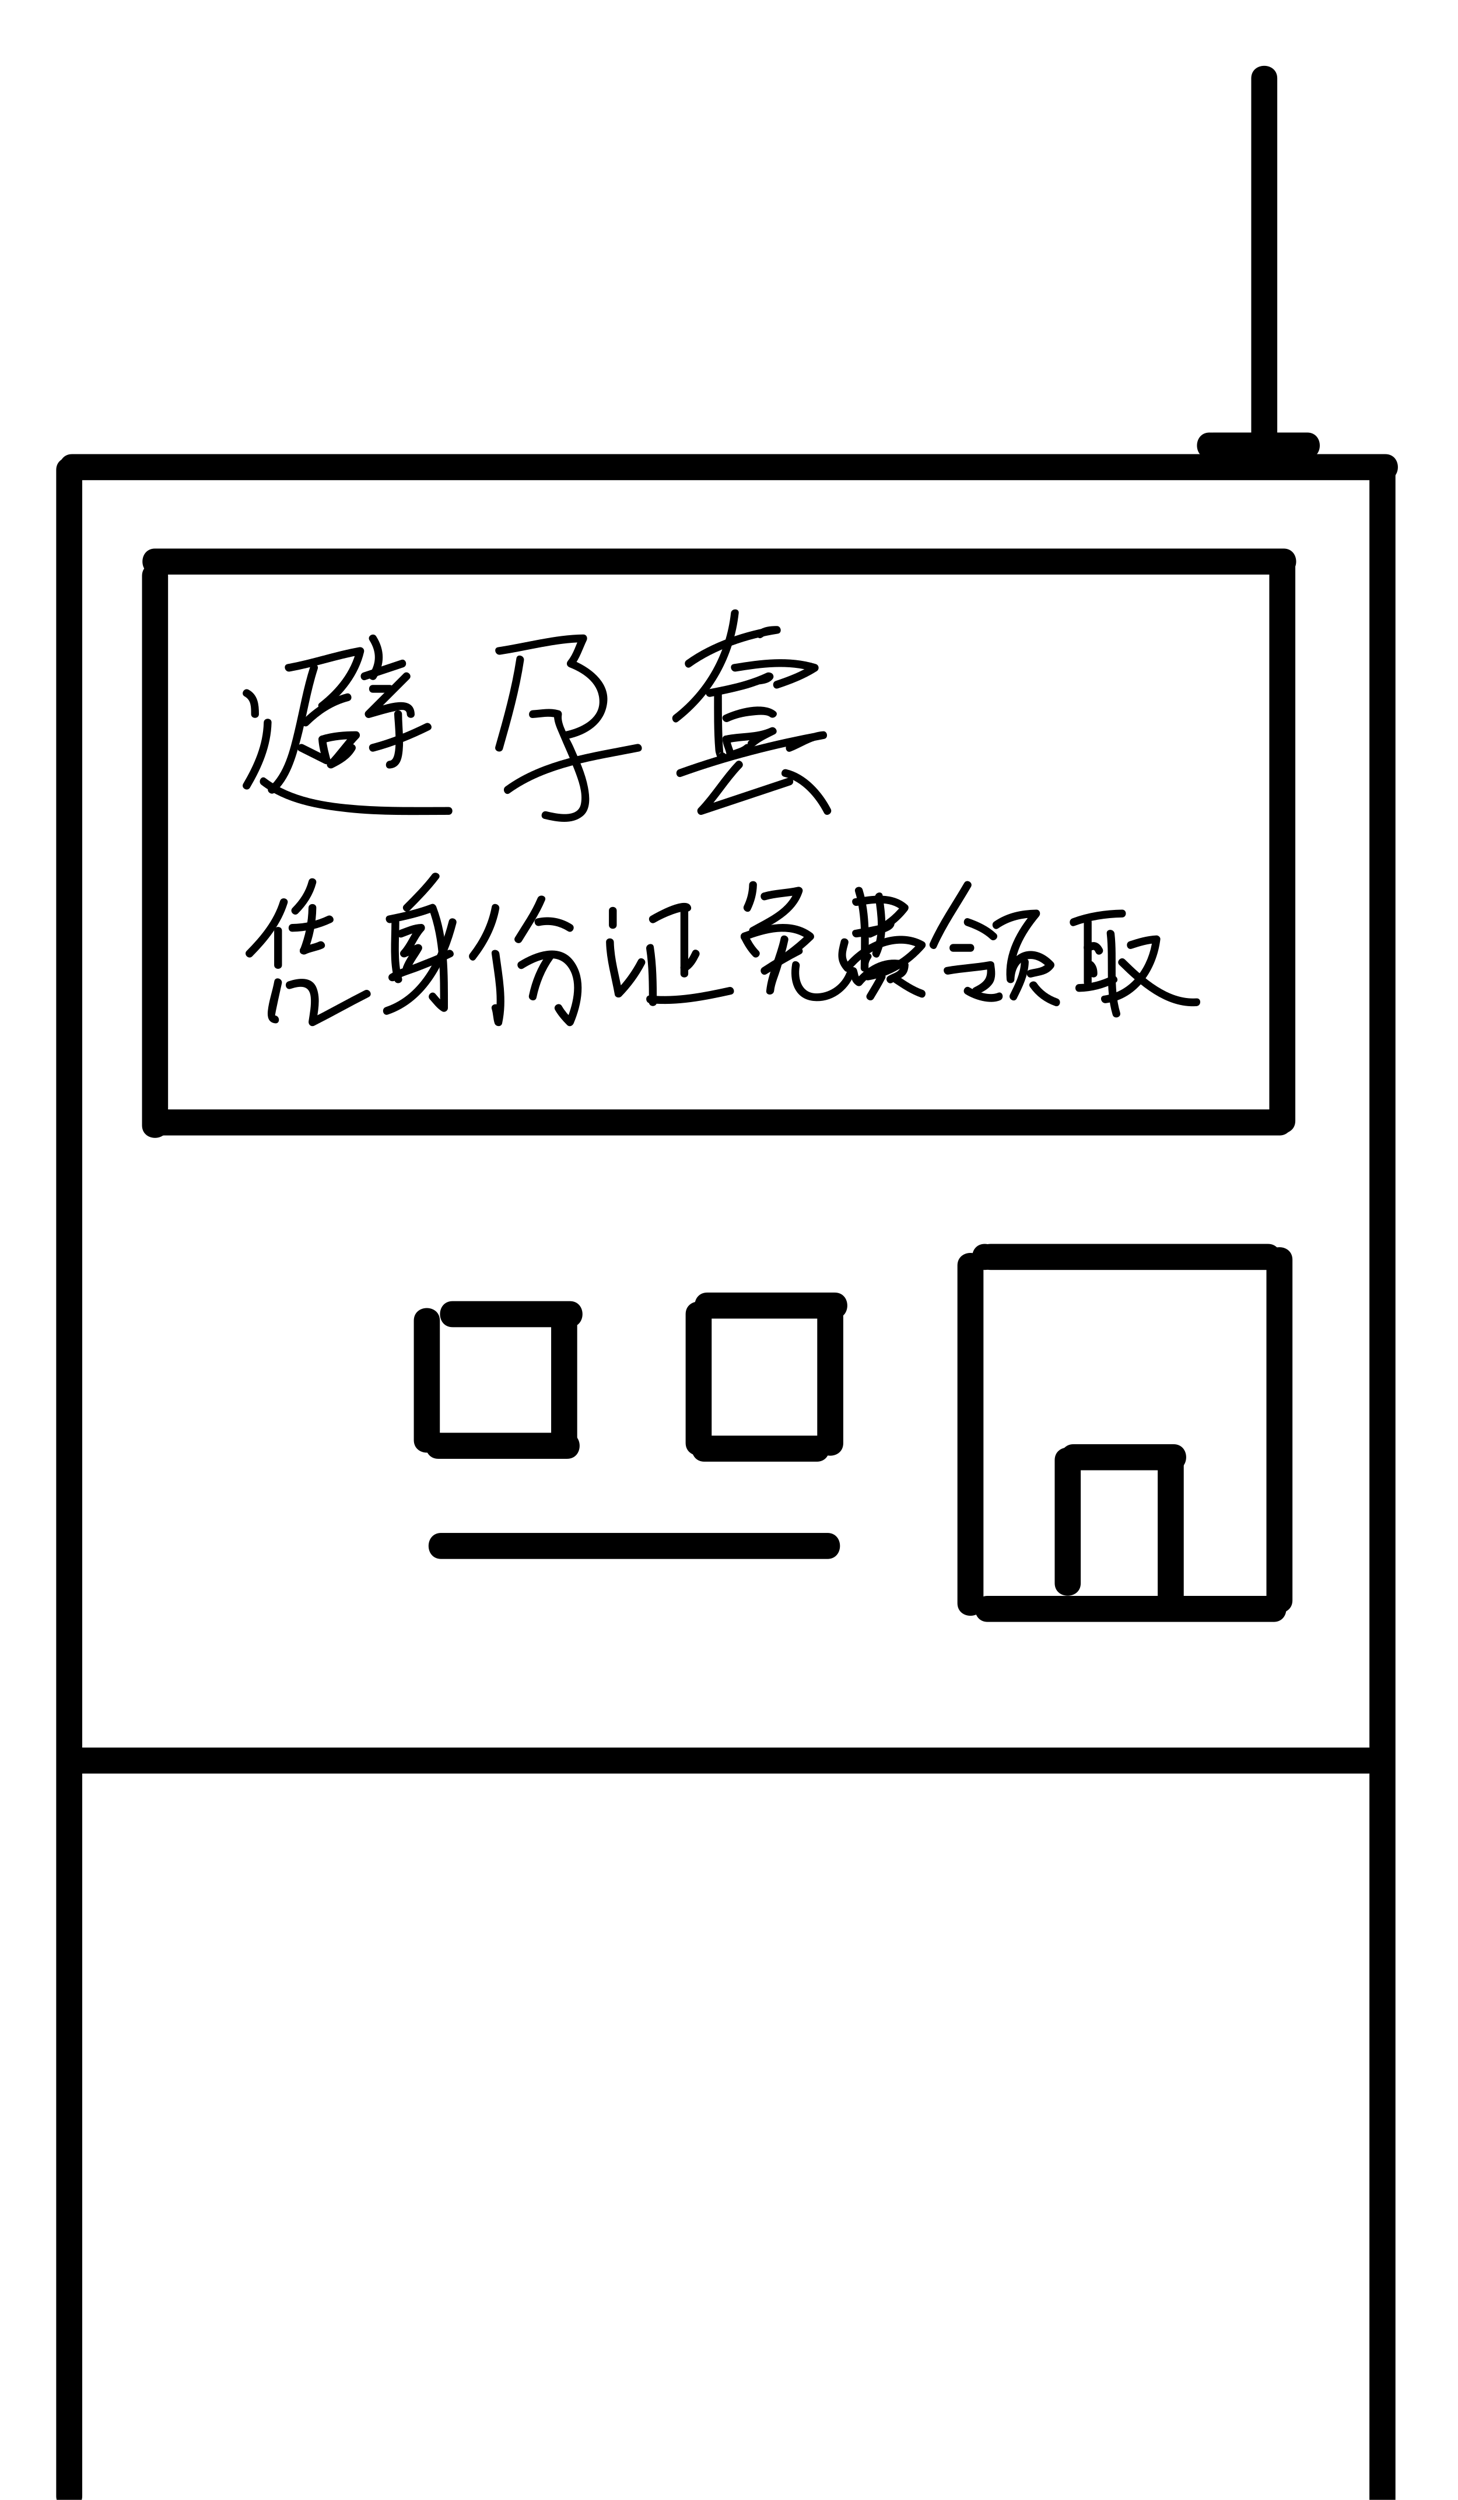 <?xml version="1.0" encoding="utf-8"?>
<!-- Generator: Adobe Illustrator 16.2.0, SVG Export Plug-In . SVG Version: 6.00 Build 0)  -->
<!DOCTYPE svg PUBLIC "-//W3C//DTD SVG 1.0//EN" "http://www.w3.org/TR/2001/REC-SVG-20010904/DTD/svg10.dtd">
<svg version="1.0" id="图层_1" xmlns="http://www.w3.org/2000/svg" xmlns:xlink="http://www.w3.org/1999/xlink" x="0px" y="0px"
	 width="560px" height="960px" viewBox="0 0 560 960" enable-background="new 0 0 560 960" xml:space="preserve">
<g>
	<g>
		<path d="M21.583,180.495c0,122.413,0,244.827,0,367.24c0,129.64,0,259.28,0,388.92c0,7.304,0,14.608,0,21.912
			c0,6.448,10,6.448,10,0c0-130.089,0-260.178,0-390.267c0-122.955,0-245.909,0-368.864c0-6.313,0-12.627,0-18.941
			C31.583,174.046,21.583,174.046,21.583,180.495L21.583,180.495z"/>
	</g>
</g>
<g>
	<g>
		<path d="M27.681,184.396c132.385,0,264.77,0,397.155,0c35.747,0,71.494,0,107.241,0c6.448,0,6.448-10,0-10
			c-127.138,0-254.275,0-381.412,0c-40.995,0-81.989,0-122.984,0C21.232,174.396,21.232,184.396,27.681,184.396L27.681,184.396z"/>
	</g>
</g>
<g>
	<g>
		<path d="M525.978,181.593c0,133.231,0,266.463,0,399.695c0,119.435,0,238.869,0,358.304c0,6.803,0,13.605,0,20.408
			c0,6.448,10,6.448,10,0c0-117.577,0-235.154,0-352.731c0-133.232,0-266.463,0-399.695c0-8.66,0-17.32,0-25.98
			C535.978,175.145,525.978,175.145,525.978,181.593L525.978,181.593z"/>
	</g>
</g>
<g>
	<g>
		<path d="M59.549,220.659c132.915,0,265.83,0,398.744,0c11.569,0,23.139,0,34.708,0c6.449,0,6.449-10,0-10
			c-0.161,0-0.323,0-0.484,0c-6.448,0-6.448,10,0,10c0.161,0,0.323,0,0.484,0c6.449,0,6.449-10,0-10c-124.547,0-249.093,0-373.64,0
			c-19.937,0-39.875,0-59.812,0C53.101,210.659,53.101,220.659,59.549,220.659L59.549,220.659z"/>
	</g>
</g>
<g>
	<g>
		<path d="M54.549,221.154c0,70.33,0,140.659,0,210.989c0,6.449,10,6.449,10,0c0-70.33,0-140.659,0-210.989
			C64.549,214.705,54.549,214.705,54.549,221.154L54.549,221.154z"/>
	</g>
</g>
<g>
	<g>
		<path d="M62.846,436.044c132.67,0,265.339,0,398.009,0c10.188,0,20.375,0,30.563,0c6.448,0,6.448-10,0-10
			c-131.543,0-263.086,0-394.628,0c-11.314,0-22.629,0-33.943,0C56.397,426.044,56.397,436.044,62.846,436.044L62.846,436.044z"/>
	</g>
</g>
<g>
	<g>
		<path d="M487.517,217.857c0,17.583,0,35.165,0,52.748c0,6.449,10,6.449,10,0c0-0.732,0-1.465,0-2.198c0-6.449-10-6.449-10,0
			c0,54.003,0,108.006,0,162.009c0,6.448,10,6.448,10,0c0-0.523,0-1.047,0-1.57c0-6.449-10-6.449-10,0c0,0.523,0,1.047,0,1.57
			c0,6.448,10,6.448,10,0c0-54.003,0-108.006,0-162.009c0-6.449-10-6.449-10,0c0,0.732,0,1.465,0,2.198c0,6.449,10,6.449,10,0
			c0-17.583,0-35.165,0-52.748C497.517,211.408,487.517,211.408,487.517,217.857L487.517,217.857z"/>
	</g>
</g>
<g>
	<g>
		<path d="M378.23,487.692c6.448,0,6.448-10,0-10S371.782,487.692,378.23,487.692L378.23,487.692z"/>
	</g>
</g>
<g>
	<g>
		<path d="M380.429,487.692c35.531,0,71.062,0,106.593,0c6.448,0,6.448-10,0-10c-35.531,0-71.062,0-106.593,0
			C373.98,477.692,373.98,487.692,380.429,487.692L380.429,487.692z"/>
	</g>
</g>
<g>
	<g>
		<path d="M486.418,483.791c0,43.59,0,87.18,0,130.77c0,6.448,10,6.448,10,0c0-43.59,0-87.18,0-130.77
			C496.418,477.342,486.418,477.342,486.418,483.791L486.418,483.791z"/>
	</g>
</g>
<g>
	<g>
		<path d="M367.736,485.989c0,43.224,0,86.446,0,129.67c0,6.448,10,6.448,10,0c0-43.224,0-86.446,0-129.67
			C377.736,479.541,367.736,479.541,367.736,485.989L367.736,485.989z"/>
	</g>
</g>
<g>
	<g>
		<path d="M489.22,612.857c-36.63,0-73.26,0-109.89,0c-6.448,0-6.448,10,0,10c36.63,0,73.26,0,109.89,0
			C495.668,622.857,495.668,612.857,489.22,612.857L489.22,612.857z"/>
	</g>
</g>
<g>
	<g>
		<path d="M271.637,506.374c16.325,0,32.649,0,48.973,0c6.448,0,6.448-10,0-10c-0.573,0-1.147,0-1.721,0c-6.448,0-6.448,10,0,10
			c0.573,0,1.147,0,1.721,0c6.448,0,6.448-10,0-10c-16.324,0-32.648,0-48.973,0C265.188,496.374,265.188,506.374,271.637,506.374
			L271.637,506.374z"/>
	</g>
</g>
<g>
	<g>
		<path d="M313.89,505.77c0,16.141,0,32.281,0,48.422c0,6.449,10,6.449,10,0c0-0.39,0-0.78,0-1.17c0-6.448-10-6.448-10,0
			c0,0.39,0,0.78,0,1.17c0,6.449,10,6.449,10,0c0-16.141,0-32.281,0-48.422C323.89,499.321,313.89,499.321,313.89,505.77
			L313.89,505.77z"/>
	</g>
</g>
<g>
	<g>
		<path d="M263.341,504.67c0,16.483,0,32.968,0,49.451c0,6.448,10,6.448,10,0c0-16.483,0-32.968,0-49.451
			C273.341,498.222,263.341,498.222,263.341,504.67L263.341,504.67z"/>
	</g>
</g>
<g>
	<g>
		<path d="M270.539,561.318c14.402,0,28.803,0,43.206,0c6.448,0,6.448-10,0-10c-0.482,0-0.965,0-1.447,0c-6.448,0-6.448,10,0,10
			c0.482,0,0.965,0,1.447,0c6.448,0,6.448-10,0-10c-14.402,0-28.804,0-43.206,0C264.09,551.318,264.09,561.318,270.539,561.318
			L270.539,561.318z"/>
	</g>
</g>
<g>
	<g>
		<path d="M218.89,499.67c-15.019,0-30.037,0-45.055,0c-6.449,0-6.449,10,0,10c15.019,0,30.037,0,45.055,0
			C225.339,509.67,225.339,499.67,218.89,499.67L218.89,499.67z"/>
	</g>
</g>
<g>
	<g>
		<path d="M211.692,507.967c0,15.751,0,31.502,0,47.253c0,6.448,10,6.448,10,0c0-15.751,0-31.502,0-47.253
			C221.692,501.519,211.692,501.519,211.692,507.967L211.692,507.967z"/>
	</g>
</g>
<g>
	<g>
		<path d="M217.791,550.22c-16.483,0-32.967,0-49.45,0c-6.449,0-6.449,10,0,10c16.483,0,32.967,0,49.45,0
			C224.24,560.22,224.24,550.22,217.791,550.22L217.791,550.22z"/>
	</g>
</g>
<g>
	<g>
		<path d="M168.945,553.021c0-15.286,0-30.572,0-45.858c0-6.449-10-6.449-10,0c0,0.268,0,0.536,0,0.804c0,6.448,10,6.448,10,0
			c0-0.268,0-0.536,0-0.804c0-6.449-10-6.449-10,0c0,15.286,0,30.572,0,45.858C158.945,559.47,168.945,559.47,168.945,553.021
			L168.945,553.021z"/>
	</g>
</g>
<g>
	<g>
		<path d="M169.439,598.682c49.451,0,98.901,0,148.352,0c6.448,0,6.448-10,0-10c-49.451,0-98.901,0-148.352,0
			C162.991,588.682,162.991,598.682,169.439,598.682L169.439,598.682z"/>
	</g>
</g>
<g>
	<g>
		<path d="M30.978,681.099c132.636,0,265.271,0,397.907,0c32.2,0,64.399,0,96.599,0c6.448,0,6.448-10,0-10
			c-132.38,0-264.76,0-397.139,0c-32.456,0-64.911,0-97.366,0C24.529,671.099,24.529,681.099,30.978,681.099L30.978,681.099z"/>
	</g>
</g>
<g>
	<g>
		<path d="M405.099,560.714c0,15.751,0,31.502,0,47.253c0,6.448,10,6.448,10,0c0-15.751,0-31.502,0-47.253
			C415.099,554.266,405.099,554.266,405.099,560.714L405.099,560.714z"/>
	</g>
</g>
<g>
	<g>
		<path d="M412.297,564.615c12.82,0,25.641,0,38.461,0c6.448,0,6.448-10,0-10c-12.82,0-25.641,0-38.461,0
			C405.849,554.615,405.849,564.615,412.297,564.615L412.297,564.615z"/>
	</g>
</g>
<g>
	<g>
		<path d="M444.659,561.813c0,18.314,0,36.63,0,54.944c0,6.448,10,6.448,10,0c0-18.314,0-36.63,0-54.944
			C454.659,555.365,444.659,555.365,444.659,561.813L444.659,561.813z"/>
	</g>
</g>
<g>
	<g>
		<path d="M111.278,257.9c9.281-1.655,18.2-4.809,27.481-6.466c-0.615-0.615-1.23-1.23-1.845-1.845
			c-1.979,8.353-7.504,15.15-14.163,20.353c-1.523,1.19,0.616,3.297,2.121,2.121c7.038-5.499,12.848-12.867,14.934-21.676
			c0.28-1.181-0.718-2.046-1.845-1.845c-9.281,1.656-18.199,4.811-27.481,6.466C108.578,255.347,109.386,258.237,111.278,257.9
			L111.278,257.9z"/>
	</g>
</g>
<g>
	<g>
		<path d="M118.405,278.529c4.482-4.401,9.389-7.683,15.504-9.313c1.867-0.498,1.074-3.392-0.798-2.893
			c-6.596,1.759-11.991,5.335-16.827,10.084C114.902,277.765,117.024,279.885,118.405,278.529L118.405,278.529z"/>
	</g>
</g>
<g>
	<g>
		<path d="M119.132,256.055c-2.585,8.01-3.99,16.349-5.936,24.525c-1.786,7.505-3.862,16.351-9.844,21.692
			c-1.446,1.291,0.683,3.405,2.121,2.121c5.747-5.131,8.04-13.157,9.949-20.349c2.393-9.017,3.733-18.299,6.603-27.191
			C122.621,255.006,119.724,254.222,119.132,256.055L119.132,256.055z"/>
	</g>
</g>
<g>
	<g>
		<path d="M114.972,288.463c3.233,1.616,6.465,3.232,9.698,4.849c1.17,0.584,2.534-0.365,2.204-1.694
			c-0.62-2.5-1.397-5.106-1.562-7.683c-0.367,0.482-0.734,0.964-1.101,1.446c4.122-1.243,8.251-1.556,12.533-1.563
			c-0.354-0.854-0.707-1.707-1.061-2.561c-3.454,3.584-6.215,7.743-9.699,11.315c-1.227,1.258,0.318,3.11,1.818,2.356
			c3.488-1.755,6.604-3.558,8.62-7.004c0.979-1.674-1.615-3.183-2.591-1.515c-1.741,2.979-4.571,4.432-7.544,5.928
			c0.606,0.786,1.212,1.571,1.818,2.356c3.483-3.573,6.246-7.731,9.699-11.315c0.9-0.934,0.267-2.563-1.061-2.561
			c-4.556,0.007-8.949,0.349-13.331,1.67c-0.61,0.184-1.144,0.774-1.101,1.446c0.182,2.859,0.982,5.709,1.669,8.481
			c0.734-0.565,1.469-1.129,2.204-1.694c-3.233-1.616-6.466-3.232-9.699-4.849C114.761,285.01,113.241,287.598,114.972,288.463
			L114.972,288.463z"/>
	</g>
</g>
<g>
	<g>
		<path d="M141.914,245.896c2.767,4.425,2.767,8.607,0,13.033c-1.028,1.646,1.568,3.15,2.591,1.514
			c3.304-5.286,3.304-10.775,0-16.062C143.481,242.746,140.885,244.25,141.914,245.896L141.914,245.896z"/>
	</g>
</g>
<g>
	<g>
		<path d="M140.375,261.133c4.85-1.616,9.699-3.232,14.548-4.849c1.826-0.608,1.043-3.506-0.798-2.893
			c-4.849,1.616-9.699,3.233-14.548,4.849C137.751,258.849,138.534,261.746,140.375,261.133L140.375,261.133z"/>
	</g>
</g>
<g>
	<g>
		<path d="M143.209,266.037c2.155,0,4.311,0,6.466,0c1.935,0,1.935-3,0-3c-2.155,0-4.311,0-6.466,0
			C141.274,263.037,141.274,266.037,143.209,266.037L143.209,266.037z"/>
	</g>
</g>
<g>
	<g>
		<path d="M155.081,258.626c-4.85,4.85-9.699,9.699-14.548,14.549c-1.056,1.056,0.007,2.923,1.459,2.507
			c3.372-0.965,6.736-2,10.173-2.716c1.625-0.338,4.012-0.964,4.093,1.27c0.07,1.929,3.07,1.936,3,0
			c-0.313-8.628-13.83-2.658-18.063-1.446c0.487,0.835,0.973,1.671,1.459,2.507c4.85-4.85,9.699-9.699,14.548-14.549
			C158.571,259.378,156.45,257.257,155.081,258.626L155.081,258.626z"/>
	</g>
</g>
<g>
	<g>
		<path d="M143.608,288.614c7.401-1.935,14.519-4.859,21.373-8.233c1.735-0.854,0.214-3.442-1.515-2.591
			c-6.628,3.263-13.499,6.061-20.656,7.932C140.94,286.21,141.734,289.104,143.608,288.614L143.608,288.614z"/>
	</g>
</g>
<g>
	<g>
		<path d="M151.408,274.235c0.014,2.456,2.004,17.626-1.732,17.898c-1.917,0.14-1.931,3.141,0,3c2.944-0.214,4.238-2.208,4.725-4.96
			c0.911-5.147,0.037-10.745,0.007-15.938C154.397,272.301,151.397,272.3,151.408,274.235L151.408,274.235z"/>
	</g>
</g>
<g>
	<g>
		<path d="M93.957,267.449c2.576,1.408,2.488,4.181,2.49,6.787c0.001,1.935,3.001,1.935,3,0c-0.002-3.722-0.381-7.412-3.976-9.377
			C93.773,263.93,92.26,266.521,93.957,267.449L93.957,267.449z"/>
	</g>
</g>
<g>
	<g>
		<path d="M101.297,277.468c-0.226,8.567-3.604,16.202-7.878,23.491c-0.98,1.673,1.613,3.182,2.591,1.515
			c4.544-7.751,8.047-15.908,8.287-25.005C104.348,275.533,101.348,275.538,101.297,277.468L101.297,277.468z"/>
	</g>
</g>
<g>
	<g>
		<path d="M100.423,301.395c9.332,7.169,21.599,9.26,33.006,10.507c12.906,1.411,25.92,1.031,38.877,1.013
			c1.935-0.002,1.935-3.002,0-3c-11.566,0.016-23.121,0.23-34.667-0.63c-12.169-0.906-25.751-2.836-35.701-10.481
			C100.403,297.625,98.912,300.233,100.423,301.395L100.423,301.395z"/>
	</g>
</g>
<g>
	<g>
		<path d="M192.103,251.434c10.668-1.616,21.08-4.626,31.931-4.795c-0.432-0.752-0.863-1.505-1.295-2.257
			c-1.455,3.069-2.454,6.728-4.615,9.396c-0.75,0.925-0.446,2.074,0.662,2.507c5.878,2.3,11.634,6.589,11.427,13.506
			c-0.199,6.652-7.554,9.939-13.044,11.082c-1.894,0.394-1.09,3.285,0.798,2.893c7.452-1.55,14.329-5.874,15.246-13.974
			c0.926-8.18-7.036-13.819-13.629-16.398c0.221,0.835,0.441,1.671,0.662,2.507c2.368-2.923,3.488-6.636,5.084-10.002
			c0.468-0.989-0.08-2.276-1.295-2.257c-11.123,0.173-21.792,3.246-32.729,4.902C189.397,248.83,190.211,251.721,192.103,251.434
			L192.103,251.434z"/>
	</g>
</g>
<g>
	<g>
		<path d="M198.34,252.822c-1.738,11.537-4.884,22.747-8.082,33.947c-0.533,1.864,2.362,2.655,2.893,0.798
			c3.198-11.2,6.345-22.411,8.082-33.947C201.518,251.728,198.627,250.914,198.34,252.822L198.34,252.822z"/>
	</g>
</g>
<g>
	<g>
		<path d="M204.636,275.735c3.274-0.189,5.992-0.969,9.3-0.054c-0.349-0.615-0.698-1.23-1.047-1.845
			c-0.501,2.817,1.037,5.828,2.087,8.351c1.867,4.487,3.946,8.88,5.675,13.425c1.516,3.984,3.329,8.788,2.469,13.109
			c-1.135,5.705-9.456,3.759-13.235,2.864c-1.881-0.445-2.68,2.447-0.798,2.893c4.78,1.131,10.684,2.28,14.799-1.158
			c3.082-2.575,2.59-7.463,1.941-10.933c-1.019-5.447-3.444-10.653-5.649-15.7c-1.326-3.036-5.018-8.561-4.396-12.053
			c0.144-0.806-0.206-1.612-1.047-1.845c-3.712-1.028-6.391-0.268-10.098-0.054C202.713,272.847,202.702,275.847,204.636,275.735
			L204.636,275.735z"/>
	</g>
</g>
<g>
	<g>
		<path d="M195.694,304.627c14.279-10.326,32.898-12.669,49.753-16.014c1.896-0.376,1.091-3.268-0.798-2.893
			c-17.108,3.395-35.969,5.83-50.47,16.315C192.628,303.159,194.123,305.763,195.694,304.627L195.694,304.627z"/>
	</g>
</g>
<g>
	<g>
		<path d="M265.203,256.133c9.509-6.843,22.098-10.988,33.588-12.782c1.703-0.266,1.253-2.959-0.398-2.946
			c-2.614,0.021-5.066,0.238-7.223,1.821c-1.542,1.132-0.048,3.737,1.514,2.591c1.77-1.299,3.613-1.395,5.709-1.412
			c-0.133-0.982-0.266-1.964-0.398-2.946c-11.672,1.822-24.63,6.122-34.306,13.083C262.134,254.662,263.629,257.266,265.203,256.133
			L265.203,256.133z"/>
	</g>
</g>
<g>
	<g>
		<path d="M280.728,235.439c-1.756,15.563-9.459,29.539-21.888,39.117c-1.509,1.164-0.018,3.771,1.515,2.591
			c13.363-10.3,21.483-24.959,23.373-41.708C283.944,233.519,280.942,233.54,280.728,235.439L280.728,235.439z"/>
	</g>
</g>
<g>
	<g>
		<path d="M282.626,257.9c9.945-1.637,20.088-2.981,29.917,0c-0.12-0.914-0.239-1.828-0.358-2.742
			c-4.455,2.811-9.217,4.651-14.19,6.316c-1.825,0.611-1.043,3.509,0.797,2.893c5.234-1.752,10.222-3.662,14.907-6.618
			c1.105-0.698,0.904-2.359-0.358-2.742c-10.344-3.138-21.042-1.724-31.511,0C279.923,255.321,280.734,258.211,282.626,257.9
			L282.626,257.9z"/>
	</g>
</g>
<g>
	<g>
		<path d="M272.928,267.6c4.252-0.852,8.492-1.728,12.687-2.832c1.994-0.525,3.945-1.178,5.884-1.876
			c0.518-0.186,3.347-1.736,3.697-1.639c-0.299-0.735-0.598-1.469-0.896-2.204c-0.735,0.392-1.526,0.643-2.372,0.754
			c-1.89,0.248-1.914,3.251,0,3c1.764-0.231,3.924-0.644,4.963-2.24c0.532-0.82,0.004-1.955-0.896-2.204
			c-0.588-0.162-1.021-0.239-1.59,0.031c-2.621,1.248-5.303,2.212-8.073,3.057c-4.643,1.415-9.448,2.307-14.2,3.259
			C270.234,265.087,271.039,267.978,272.928,267.6L272.928,267.6z"/>
	</g>
</g>
<g>
	<g>
		<path d="M274.262,266.153c0,7.294-0.111,14.637,0.479,21.912c0.188,2.311,2.341,7.266,4.084,2.734
			c0.696-1.809-2.206-2.584-2.893-0.798c1.145-2.975,2.46,1.961,1.979-0.48c-0.143-0.727-0.173-1.489-0.233-2.225
			c-0.184-2.272-0.233-4.558-0.293-6.836c-0.125-4.767-0.123-9.538-0.124-14.307C277.262,264.219,274.262,264.219,274.262,266.153
			L274.262,266.153z"/>
	</g>
</g>
<g>
	<g>
		<path d="M279.752,277.147c2.85-1.332,5.881-2.028,9.002-2.352c1.759-0.183,5.438-0.689,6.962,0.5
			c1.506,1.175,3.646-0.932,2.121-2.121c-4.86-3.792-14.729-0.894-19.6,1.382C276.486,275.375,278.01,277.961,279.752,277.147
			L279.752,277.147z"/>
	</g>
</g>
<g>
	<g>
		<path d="M279.394,285.381c6.183-1.383,12.243-0.662,18.14-3.384c-0.505-0.864-1.009-1.727-1.514-2.591
			c-2.93,1.469-5.923,2.885-8.386,5.084c-1.446,1.291,0.684,3.405,2.121,2.121c2.252-2.011,5.104-3.274,7.778-4.614
			c1.745-0.875,0.218-3.39-1.514-2.591c-5.54,2.558-11.593,1.777-17.424,3.082C276.708,282.911,277.509,285.803,279.394,285.381
			L279.394,285.381z"/>
	</g>
</g>
<g>
	<g>
		<path d="M277.495,283.935c0.121,2.251,1.498,4.246,1.617,6.466c0.071,1.334,1.566,1.949,2.561,1.061
			c1.814-1.62,4.591-1.558,6.466-3.233c1.446-1.291-0.684-3.405-2.121-2.121c-1.814,1.62-4.591,1.558-6.466,3.233
			c0.854,0.354,1.707,0.707,2.561,1.061c-0.12-2.251-1.498-4.246-1.617-6.466C280.392,282.011,277.391,282,277.495,283.935
			L277.495,283.935z"/>
	</g>
</g>
<g>
	<g>
		<path d="M261.612,298.313c17.868-6.426,36.296-11.11,54.96-14.548c1.663-0.306,1.282-3.068-0.398-2.946
			c-4.998,0.362-8.749,3.166-13.33,4.903c-1.791,0.679-1.015,3.58,0.797,2.893c4.186-1.587,7.972-4.465,12.533-4.796
			c-0.133-0.982-0.266-1.964-0.398-2.946c-18.665,3.438-37.094,8.122-54.961,14.548
			C259.008,296.069,259.787,298.969,261.612,298.313L261.612,298.313z"/>
	</g>
</g>
<g>
	<g>
		<path d="M282.783,292.573c-5.317,5.543-9.231,12.239-14.548,17.782c-0.995,1.037-0.019,3,1.459,2.507
			c11.315-3.771,22.631-7.543,33.946-11.316c1.826-0.609,1.043-3.506-0.797-2.893c-11.315,3.773-22.631,7.544-33.947,11.316
			c0.487,0.835,0.973,1.671,1.459,2.507c5.317-5.543,9.232-12.239,14.548-17.782C286.243,293.298,284.124,291.174,282.783,292.573
			L282.783,292.573z"/>
	</g>
</g>
<g>
	<g>
		<path d="M301.228,298.313c6.776,1.588,12.179,7.876,15.269,13.859c0.888,1.72,3.477,0.202,2.59-1.514
			c-3.435-6.652-9.546-13.477-17.062-15.238C300.143,294.979,299.344,297.871,301.228,298.313L301.228,298.313z"/>
	</g>
</g>
<g>
	<g>
		<path d="M107.554,346.03c-2.352,7.549-7.325,13.578-12.801,19.119c-1.361,1.376,0.76,3.499,2.121,2.121
			c5.844-5.912,11.066-12.397,13.573-20.442C111.023,344.975,108.127,344.189,107.554,346.03L107.554,346.03z"/>
	</g>
</g>
<g>
	<g>
		<path d="M105.302,357.417c0,4.396,0,8.792,0,13.187c0,1.935,3,1.935,3,0c0-4.396,0-8.792,0-13.187
			C108.302,355.483,105.302,355.483,105.302,357.417L105.302,357.417z"/>
	</g>
</g>
<g>
	<g>
		<path d="M118.542,338.337c-1.087,4.078-3.272,7.338-6.208,10.327c-1.356,1.38,0.764,3.503,2.121,2.121
			c3.286-3.345,5.763-7.088,6.979-11.65C121.934,337.263,119.04,336.47,118.542,338.337L118.542,338.337z"/>
	</g>
</g>
<g>
	<g>
		<path d="M112.297,357.819c5.223-0.081,10.328-1.251,15.043-3.501c1.745-0.833,0.222-3.419-1.515-2.591
			c-4.227,2.017-8.854,3.021-13.528,3.092C110.364,354.849,110.361,357.849,112.297,357.819L112.297,357.819z"/>
	</g>
</g>
<g>
	<g>
		<path d="M118.489,348.626c-0.08,5.587-1.237,10.883-3.243,16.084c-0.697,1.808,2.204,2.583,2.893,0.798
			c2.102-5.448,3.267-11.04,3.35-16.882C121.517,346.691,118.517,346.693,118.489,348.626L118.489,348.626z"/>
	</g>
</g>
<g>
	<g>
		<path d="M117.449,366.405c2.11-0.984,4.471-1.209,6.594-2.198c1.752-0.816,0.228-3.402-1.515-2.591
			c-2.11,0.983-4.471,1.208-6.593,2.198C114.183,364.631,115.708,367.217,117.449,366.405L117.449,366.405z"/>
	</g>
</g>
<g>
	<g>
		<path d="M105.356,376.799c-0.687,3.819-2.086,7.562-2.49,11.424c-0.242,2.318,0.221,4.461,2.837,4.76c1.92,0.22,1.899-2.783,0-3
			c-0.271-0.031,2.352-11.311,2.545-12.387C108.588,375.705,105.698,374.897,105.356,376.799L105.356,376.799z"/>
	</g>
</g>
<g>
	<g>
		<path d="M111.597,379.743c3.785-1.245,7.294-1.524,7.754,3.222c0.295,3.044-0.373,6.223-0.808,9.218
			c-0.188,1.298,0.941,2.332,2.204,1.694c7.02-3.549,13.859-7.44,20.879-10.989c1.727-0.874,0.208-3.461-1.514-2.591
			c-7.02,3.549-13.859,7.44-20.88,10.989c0.735,0.565,1.469,1.129,2.204,1.694c0.633-4.36,1.797-9.277,0.179-13.542
			c-1.754-4.622-7.068-3.821-10.815-2.589C108.97,377.452,109.753,380.35,111.597,379.743L111.597,379.743z"/>
	</g>
</g>
<g>
	<g>
		<path d="M165.946,335.781c-3.227,4.25-6.989,8.019-10.754,11.785c-1.369,1.369,0.752,3.49,2.121,2.121
			c3.955-3.955,7.835-7.93,11.224-12.391C169.708,335.754,167.1,334.262,165.946,335.781L165.946,335.781z"/>
	</g>
</g>
<g>
	<g>
		<path d="M150.058,354.468c5.609-1.126,11.121-2.365,16.483-4.396c-0.615-0.349-1.23-0.698-1.845-1.047
			c4.562,12.057,4.34,25.355,4.342,38.063c0.752-0.432,1.505-0.863,2.257-1.295c-1.729-1.06-2.751-2.69-4.093-4.161
			c-1.306-1.433-3.421,0.695-2.121,2.121c1.554,1.704,2.717,3.415,4.699,4.63c0.977,0.598,2.257-0.176,2.257-1.295
			c-0.002-12.949,0.2-26.57-4.45-38.86c-0.267-0.707-1.029-1.356-1.845-1.047c-5.362,2.03-10.874,3.269-16.483,4.396
			C147.364,351.957,148.169,354.848,150.058,354.468L150.058,354.468z"/>
	</g>
</g>
<g>
	<g>
		<path d="M150.357,354.121c0.001,7.182-0.823,15.389,1.153,22.376c0.525,1.858,3.42,1.068,2.893-0.798
			c-1.894-6.697-1.044-14.686-1.045-21.579C153.357,352.187,150.357,352.187,150.357,354.121L150.357,354.121z"/>
	</g>
</g>
<g>
	<g>
		<path d="M154.454,359.963c2.455-0.875,4.64-2.042,7.293-2.144c-0.354-0.854-0.707-1.707-1.061-2.561
			c-2.697,2.955-3.908,6.948-6.593,9.89c-1.195,1.31,0.292,3.058,1.818,2.356c1.797-0.827,3.695-1.371,5.494-2.198
			c-0.684-0.684-1.368-1.369-2.052-2.052c-1.498,2.745-3.431,5.089-4.546,8.05c-0.683,1.814,2.218,2.59,2.893,0.798
			c1.017-2.701,2.878-4.831,4.245-7.334c0.763-1.398-0.722-2.665-2.052-2.052c-1.798,0.827-3.696,1.371-5.495,2.198
			c0.606,0.786,1.212,1.571,1.818,2.356c2.697-2.955,3.908-6.948,6.593-9.89c0.84-0.919,0.311-2.613-1.061-2.561
			c-2.965,0.114-5.339,1.271-8.091,2.251C151.847,357.715,152.626,360.614,154.454,359.963L154.454,359.963z"/>
	</g>
</g>
<g>
	<g>
		<path d="M151.458,373.554c-0.377,0.124-0.77,0.289-1.165,0.35c0.615,0.349,1.23,0.698,1.845,1.048
			c-0.001-0.005-0.003-0.01-0.004-0.015c-0.229,0.564-0.459,1.129-0.689,1.694c2.857-1.799,6.651-2.738,9.771-3.988
			c4.106-1.646,8.298-3.198,12.277-5.138c1.739-0.848,0.217-3.435-1.514-2.591c-3.995,1.947-8.207,3.492-12.328,5.143
			c-3.108,1.245-6.871,2.188-9.721,3.983c-0.566,0.356-0.879,1.032-0.689,1.694c0.001,0.005,0.003,0.01,0.004,0.015
			c0.246,0.854,1.03,1.173,1.845,1.047c0.396-0.061,0.788-0.225,1.166-0.35C154.084,375.844,153.301,372.947,151.458,373.554
			L151.458,373.554z"/>
	</g>
</g>
<g>
	<g>
		<path d="M172.389,353.722c-3.433,13.291-10.237,28.293-24.227,33.018c-1.822,0.615-1.041,3.514,0.798,2.893
			c15.06-5.086,22.6-20.702,26.322-35.113C175.766,352.645,172.872,351.851,172.389,353.722L172.389,353.722z"/>
	</g>
</g>
<g>
	<g>
		<path d="M188.873,348.228c-1.25,6.673-4.253,12.679-8.406,18.02c-1.172,1.507,0.935,3.647,2.121,2.121
			c4.476-5.755,7.826-12.132,9.177-19.343C192.12,347.135,189.229,346.328,188.873,348.228L188.873,348.228z"/>
	</g>
</g>
<g>
	<g>
		<path d="M188.819,366.209c1.153,8.679,3.029,17.258,1.152,25.974c0.964,0,1.928,0,2.893,0c-0.602-1.847-0.5-3.657-1.099-5.494
			c-0.596-1.831-3.493-1.047-2.893,0.798c0.601,1.848,0.5,3.657,1.099,5.494c0.433,1.33,2.563,1.531,2.893,0
			c1.942-9.02,0.149-17.785-1.045-26.772C191.568,364.32,188.564,364.296,188.819,366.209L188.819,366.209z"/>
	</g>
</g>
<g>
	<g>
		<path d="M206.455,344.931c-2.235,5.356-5.643,10.089-8.64,15.026c-1.006,1.659,1.588,3.165,2.591,1.515
			c3.145-5.181,6.598-10.125,8.942-15.743C210.092,343.943,207.188,343.173,206.455,344.931L206.455,344.931z"/>
	</g>
</g>
<g>
	<g>
		<path d="M207.201,355.567c3.88-0.851,7.596-0.063,10.932,2.047c1.641,1.037,3.145-1.56,1.515-2.591
			c-4.022-2.543-8.594-3.368-13.244-2.349C204.514,353.089,205.315,355.981,207.201,355.567L207.201,355.567z"/>
	</g>
</g>
<g>
	<g>
		<path d="M200.966,371.9c5.351-3.322,13.372-6.693,17.607,0.002c3.729,5.893,1.32,14.426-1.129,20.281
			c0.835-0.22,1.671-0.441,2.507-0.662c-1.587-1.599-3.028-3.226-4.161-5.19c-0.966-1.675-3.559-0.165-2.591,1.514
			c1.259,2.184,2.858,4.013,4.63,5.798c0.873,0.88,2.089,0.337,2.507-0.662c3.039-7.262,5.027-17.043-0.071-23.903
			c-5.247-7.059-14.75-3.533-20.813,0.231C197.813,370.327,199.317,372.923,200.966,371.9L200.966,371.9z"/>
	</g>
</g>
<g>
	<g>
		<path d="M209.902,366.551c-3.407,4.709-5.54,10.076-6.744,15.743c-0.401,1.887,2.491,2.689,2.893,0.798
			c1.155-5.437,3.174-10.508,6.442-15.027C213.629,366.494,211.025,364.999,209.902,366.551L209.902,366.551z"/>
	</g>
</g>
<g>
	<g>
		<path d="M233.874,349.725c0,1.832,0,3.663,0,5.495c0,1.935,3,1.935,3,0c0-1.832,0-3.663,0-5.495
			C236.874,347.791,233.874,347.791,233.874,349.725L233.874,349.725z"/>
	</g>
</g>
<g>
	<g>
		<path d="M232.774,361.813c0.158,6.875,2.155,13.45,3.351,20.179c0.201,1.13,1.772,1.418,2.507,0.662
			c3.595-3.703,6.635-7.814,9.026-12.391c0.895-1.713-1.694-3.229-2.591-1.515c-2.275,4.356-5.135,8.259-8.557,11.785
			c0.835,0.221,1.671,0.441,2.507,0.662c-1.148-6.463-3.091-12.777-3.243-19.381C235.73,359.881,232.73,359.877,232.774,361.813
			L232.774,361.813z"/>
	</g>
</g>
<g>
	<g>
		<path d="M251.516,354.317c2.219-1.292,4.527-2.355,6.939-3.239c1.037-0.38,2.096-0.692,3.166-0.967
			c0.333-0.082,0.668-0.153,1.006-0.213c1.243-0.242,0.302,0.442-0.127-0.873c0.598,1.83,3.496,1.046,2.893-0.798
			c-1.454-4.449-13.331,2.3-15.39,3.499C248.331,352.7,249.84,355.293,251.516,354.317L251.516,354.317z"/>
	</g>
</g>
<g>
	<g>
		<path d="M261.346,349.725c0,8.059,0,16.117,0,24.176c0,1.935,3,1.935,3,0c0-8.059,0-16.117,0-24.176
			C264.346,347.791,261.346,347.791,261.346,349.725L261.346,349.725z"/>
	</g>
</g>
<g>
	<g>
		<path d="M263.604,372.999c2.429-1.298,3.743-3.655,4.934-6.033c0.863-1.724-1.725-3.244-2.591-1.514
			c-0.955,1.908-1.897,3.909-3.857,4.956C260.382,371.32,261.897,373.91,263.604,372.999L263.604,372.999z"/>
	</g>
</g>
<g>
	<g>
		<path d="M248.213,364.41c1.039,6.767,1.043,13.649,1.045,20.48c0,1.935,3,1.935,3,0c-0.002-7.112-0.072-14.234-1.153-21.278
			C250.813,361.705,247.922,362.518,248.213,364.41L248.213,364.41z"/>
	</g>
</g>
<g>
	<g>
		<path d="M249.659,385.291c10.534,0.962,20.925-1.092,31.168-3.35c1.889-0.417,1.087-3.308-0.798-2.893
			c-9.999,2.204-20.09,4.182-30.371,3.243C247.732,382.115,247.749,385.117,249.659,385.291L249.659,385.291z"/>
	</g>
</g>
<g>
	<g>
		<path d="M287.72,339.835c-0.061,2.801-0.775,5.517-1.993,8.034c-0.839,1.733,1.748,3.256,2.59,1.515
			c1.454-3.005,2.33-6.202,2.403-9.549C290.762,337.899,287.762,337.903,287.72,339.835L287.72,339.835z"/>
	</g>
</g>
<g>
	<g>
		<path d="M294.014,345.677c4.282-1.249,8.839-1.215,13.187-2.198c-0.614-0.615-1.229-1.23-1.845-1.845
			c-2.444,7.579-10.493,10.866-16.893,14.488c-1.684,0.953-0.172,3.545,1.514,2.591c7.229-4.093,15.528-7.775,18.271-16.281
			c0.368-1.141-0.784-2.085-1.845-1.845c-4.35,0.983-8.899,0.948-13.187,2.198C291.363,343.325,292.152,346.22,294.014,345.677
			L294.014,345.677z"/>
	</g>
</g>
<g>
	<g>
		<path d="M284.628,360.372c1.261,2.52,2.653,4.865,4.63,6.897c1.351,1.389,3.47-0.734,2.121-2.121
			c-1.799-1.851-3.015-3.999-4.161-6.29C286.353,357.128,283.765,358.647,284.628,360.372L284.628,360.372z"/>
	</g>
</g>
<g>
	<g>
		<path d="M286.321,361.062c7.747-2.822,16.868-5.549,24.119-0.151c-0.102-0.786-0.202-1.571-0.304-2.356
			c-5.213,5.059-11.083,9.194-17.278,12.952c0.505,0.864,1.009,1.727,1.514,2.591c4.259-2.794,8.652-5.372,13.187-7.692
			c1.723-0.882,0.204-3.47-1.514-2.591c-4.534,2.321-8.929,4.898-13.187,7.692c-1.605,1.054-0.152,3.602,1.514,2.591
			c6.415-3.891,12.492-8.187,17.886-13.422c0.753-0.731,0.45-1.794-0.304-2.356c-7.891-5.875-17.946-3.241-26.43-0.151
			C283.722,358.826,284.5,361.726,286.321,361.062L286.321,361.062z"/>
	</g>
</g>
<g>
	<g>
		<path d="M299.861,360.315c-1.415,6.706-4.844,13.381-5.548,20.179c-0.199,1.924,2.803,1.904,3,0
			c0.284-2.743,1.631-5.675,2.419-8.303c1.099-3.662,2.231-7.334,3.021-11.078C303.152,359.226,300.261,358.423,299.861,360.315
			L299.861,360.315z"/>
	</g>
</g>
<g>
	<g>
		<path d="M304.257,370.206c-1.093,6.261,0.736,13.316,8.041,14.165c6.967,0.81,13.222-3.765,15.73-10.071
			c0.716-1.799-2.187-2.573-2.893-0.798c-1.801,4.524-6.02,7.668-10.895,7.974c-6.222,0.391-7.992-5.313-7.092-10.473
			C307.479,369.112,304.589,368.302,304.257,370.206L304.257,370.206z"/>
	</g>
</g>
<g>
	<g>
		<path d="M329.179,347.875c5.54-0.911,12.612-2.316,17.223,1.812c0-0.707,0-1.414,0-2.121c-3.338,4.281-7.521,7.408-12.525,9.504
			c-1.757,0.736-0.986,3.64,0.797,2.893c5.498-2.303,10.167-5.552,13.85-10.276c0.479-0.615,0.663-1.528,0-2.121
			c-5.576-4.992-13.354-3.7-20.141-2.583C326.477,345.295,327.287,348.186,329.179,347.875L329.179,347.875z"/>
	</g>
</g>
<g>
	<g>
		<path d="M329.179,359.963c2.545-0.421,15.951-1.131,14.234-6.241c-0.612-1.824-3.511-1.042-2.893,0.798
			c0.096,0.285-11.042,2.368-12.139,2.55C326.477,357.386,327.287,360.276,329.179,359.963L329.179,359.963z"/>
	</g>
</g>
<g>
	<g>
		<path d="M322.938,361.414c-1.179,4.542-1.801,7.645,1.484,11.35c0.705,0.795,1.808,0.414,2.355-0.304
			c5.643-7.386,17.686-13.175,26.52-8.252c-0.102-0.786-0.202-1.571-0.304-2.356c-5.367,6.155-12.119,10.329-20.217,11.702
			c-1.904,0.323-1.095,3.213,0.797,2.893c8.55-1.449,15.876-5.978,21.541-12.474c0.619-0.709,0.587-1.86-0.304-2.356
			c-10.406-5.799-23.967,0.615-30.623,9.33c0.785-0.102,1.57-0.203,2.355-0.304c-2.507-2.828-1.542-5.238-0.713-8.431
			C326.317,360.337,323.424,359.543,322.938,361.414L322.938,361.414z"/>
	</g>
</g>
<g>
	<g>
		<path d="M328.433,342.432c2.94,9.602,2.206,19.378,2.145,29.271c-0.012,1.936,2.978,1.933,3,0
			c-0.161-1.305,0.137-2.517,0.894-3.639c1.167-1.545-1.44-3.037-2.59-1.514c-1.222,1.618-1.28,3.147-1.304,5.152c1,0,2,0,3,0
			c0.063-10.164,0.766-20.218-2.252-30.069C330.761,339.79,327.864,340.577,328.433,342.432L328.433,342.432z"/>
	</g>
</g>
<g>
	<g>
		<path d="M336.125,344.63c0.988,6.958,2.047,14.192-0.947,20.822c-0.79,1.748,1.795,3.275,2.59,1.514
			c3.373-7.467,2.368-15.258,1.25-23.134C338.746,341.923,335.856,342.738,336.125,344.63L336.125,344.63z"/>
	</g>
</g>
<g>
	<g>
		<path d="M326.235,373.201c0.89,2.3,0.688,3.856,2.887,5.292c0.525,0.343,1.402,0.257,1.817-0.235
			c4.121-4.886,9.641-8.055,16.124-6.208c-0.367-0.482-0.734-0.964-1.102-1.446c-0.14,2.781-2.71,2.97-4.752,4.199
			c-1.655,0.996-0.148,3.591,1.514,2.591c3.444-2.073,6.009-2.213,6.238-6.79c0.033-0.666-0.483-1.271-1.102-1.446
			c-7.457-2.125-14.234,1.279-19.042,6.979c0.605-0.078,1.212-0.156,1.817-0.235c-1.116-0.729-1.065-2.355-1.508-3.499
			C328.438,370.619,325.536,371.394,326.235,373.201L326.235,373.201z"/>
	</g>
</g>
<g>
	<g>
		<path d="M337.375,374.243c-1.335,2.63-2.88,5.164-4.396,7.692c-0.998,1.663,1.597,3.171,2.59,1.514
			c1.517-2.528,3.062-5.062,4.396-7.692C340.838,374.036,338.25,372.517,337.375,374.243L337.375,374.243z"/>
	</g>
</g>
<g>
	<g>
		<path d="M343.408,377.394c3.261,2.173,6.531,4.331,10.248,5.646c1.828,0.647,2.608-2.252,0.797-2.893
			c-3.452-1.221-6.504-3.327-9.531-5.344C343.307,373.727,341.807,376.327,343.408,377.394L343.408,377.394z"/>
	</g>
</g>
<g>
	<g>
		<path d="M370.343,339.078c-4.445,7.667-9.568,14.959-13.188,23.077c-0.781,1.75,1.804,3.278,2.59,1.514
			c3.62-8.118,8.742-15.41,13.188-23.077C373.905,338.915,371.313,337.405,370.343,339.078L370.343,339.078z"/>
	</g>
</g>
<g>
	<g>
		<path d="M371.239,355.567c3.27,1.128,6.695,2.7,9.228,5.108c1.4,1.333,3.525-0.786,2.121-2.121
			c-2.923-2.78-6.774-4.578-10.552-5.88C370.202,352.042,369.422,354.941,371.239,355.567L371.239,355.567z"/>
	</g>
</g>
<g>
	<g>
		<path d="M366.143,365.511c2.198,0,4.396,0,6.594,0c1.935,0,1.935-3,0-3c-2.198,0-4.396,0-6.594,0
			C364.208,362.511,364.208,365.511,366.143,365.511L366.143,365.511z"/>
	</g>
</g>
<g>
	<g>
		<path d="M364.344,374.249c5.458-1.012,11.024-1.186,16.483-2.198c-0.614-0.349-1.229-0.698-1.845-1.047
			c0.682,4.642-0.878,6.226-4.806,8.196c-1.729,0.868-0.21,3.455,1.514,2.591c2.109-1.058,4.112-2.083,5.493-4.057
			c1.485-2.124,1.04-5.154,0.691-7.528c-0.126-0.857-1.122-1.182-1.845-1.047c-5.458,1.012-11.024,1.185-16.483,2.198
			C361.646,371.708,362.453,374.599,364.344,374.249L364.344,374.249z"/>
	</g>
</g>
<g>
	<g>
		<path d="M370.881,381.79c3.383,2.111,9.335,3.981,13.243,2.349c1.758-0.734,0.987-3.638-0.797-2.893
			c-3.217,1.343-8.159-0.316-10.933-2.047C370.748,378.172,369.244,380.769,370.881,381.79L370.881,381.79z"/>
	</g>
</g>
<g>
	<g>
		<path d="M383.383,356.515c4.473-3.061,9.27-4.08,14.628-4.191c-0.354-0.854-0.707-1.707-1.061-2.561
			c-6.263,7.519-11.225,16.245-10.329,26.335c0.169,1.908,2.912,1.955,3,0c0.377-8.366,7.302-10.329,12.824-4.434
			c0-0.707,0-1.414,0-2.121c-1.967,2.419-4.265,2.181-7.03,2.911c-1.869,0.493-1.075,3.386,0.797,2.893
			c3.396-0.895,6.003-0.789,8.354-3.682c0.529-0.65,0.603-1.478,0-2.121c-7.479-7.985-17.451-4.409-17.945,6.555c1,0,2,0,3,0
			c-0.825-9.3,3.671-17.275,9.45-24.214c0.792-0.95,0.347-2.59-1.061-2.561c-5.848,0.121-11.259,1.259-16.142,4.6
			C380.283,355.01,381.781,357.611,383.383,356.515L383.383,356.515z"/>
	</g>
</g>
<g>
	<g>
		<path d="M392.115,369.505c-0.156,4.487-2.225,8.491-4.19,12.43c-0.861,1.725,1.726,3.245,2.59,1.514
			c2.214-4.433,4.425-8.901,4.601-13.944C395.183,367.57,392.183,367.576,392.115,369.505L392.115,369.505z"/>
	</g>
</g>
<g>
	<g>
		<path d="M395.617,379.054c2.406,3.464,5.715,5.892,9.688,7.283c1.83,0.641,2.61-2.258,0.797-2.893
			c-3.191-1.118-5.958-3.117-7.895-5.904C397.112,375.963,394.51,377.46,395.617,379.054L395.617,379.054z"/>
	</g>
</g>
<g>
	<g>
		<path d="M412.695,355.567c5.709-2.151,12.19-3.155,18.282-3.243c1.933-0.028,1.936-3.028,0-3
			c-6.328,0.092-13.155,1.118-19.079,3.351C410.105,353.35,410.882,356.251,412.695,355.567L412.695,355.567z"/>
	</g>
</g>
<g>
	<g>
		<path d="M416.291,354.121c0,7.692,0,15.384,0,23.077c0,1.935,3,1.935,3,0c0-7.692,0-15.384,0-23.077
			C419.291,352.187,416.291,352.187,416.291,354.121L416.291,354.121z"/>
	</g>
</g>
<g>
	<g>
		<path d="M425.082,358.517c1.14,10.211-0.7,21.228,2.252,31.168c0.549,1.85,3.444,1.062,2.893-0.798
			c-2.865-9.651-1.036-20.444-2.145-30.371C427.87,356.616,424.867,356.596,425.082,358.517L425.082,358.517z"/>
	</g>
</g>
<g>
	<g>
		<path d="M418.548,365.306c0.554-0.271,1.111-0.525,1.619-0.513c-0.12-0.003,0.081,0.087,0.085,0.092
			c0.291,0.261,0.462,0.641,0.64,0.982c0.892,1.717,3.48,0.2,2.59-1.515c-0.578-1.114-1.363-2.087-2.605-2.458
			c-1.304-0.389-2.7,0.262-3.842,0.821C415.297,363.567,416.818,366.154,418.548,365.306L418.548,365.306z"/>
	</g>
</g>
<g>
	<g>
		<path d="M417.829,371.665c0.652,0.69,0.659,1.339,0.66,2.236c0.002,1.935,3.002,1.935,3,0c-0.002-1.681-0.355-3.106-1.539-4.357
			C418.618,368.136,416.5,370.261,417.829,371.665L417.829,371.665z"/>
	</g>
</g>
<g>
	<g>
		<path d="M414.494,380.896c4.931-0.088,9.517-1.367,13.944-3.501c1.742-0.84,0.22-3.427-1.514-2.591
			c-3.951,1.905-8.034,3.014-12.431,3.092C412.562,377.93,412.559,380.93,414.494,380.896L414.494,380.896z"/>
	</g>
</g>
<g>
	<g>
		<path d="M434.673,364.358c3.147-1.039,6.153-1.969,9.492-2.144c-0.5-0.5-1-1-1.5-1.5c-1.262,10.259-7.866,20.163-18.679,21.63
			c-1.91,0.259-1.094,3.149,0.797,2.893c12.205-1.657,19.473-13.065,20.882-24.523c0.097-0.784-0.756-1.539-1.5-1.5
			c-3.586,0.188-6.89,1.128-10.289,2.251C432.048,362.069,432.831,364.967,434.673,364.358L434.673,364.358z"/>
	</g>
</g>
<g>
	<g>
		<path d="M429.917,370.566c7.792,7.688,17.923,16.599,29.633,15.824c1.92-0.127,1.933-3.128,0-3
			c-10.885,0.72-20.286-7.816-27.512-14.945C430.66,367.085,428.538,369.206,429.917,370.566L429.917,370.566z"/>
	</g>
</g>
<g>
	<g>
		<path d="M480.58,30.108c0,46.998,0,93.995,0,140.993c0,6.449,10,6.449,10,0c0-46.998,0-93.995,0-140.993
			C490.58,23.66,480.58,23.66,480.58,30.108L480.58,30.108z"/>
	</g>
</g>
<g>
	<g>
		<path d="M464.581,176.101c6.448,0,6.448-10,0-10S458.133,176.101,464.581,176.101L464.581,176.101z"/>
	</g>
</g>
<g>
	<g>
		<path d="M466.081,176.101c11.999,0,23.999,0,35.998,0c6.448,0,6.448-10,0-10c-11.999,0-23.999,0-35.998,0
			C459.633,166.101,459.633,176.101,466.081,176.101L466.081,176.101z"/>
	</g>
</g>
<g>
</g>
<g>
</g>
<g>
</g>
<g>
</g>
<g>
</g>
<g>
</g>
<g>
</g>
<g>
</g>
<g>
</g>
<g>
</g>
<g>
</g>
<g>
</g>
<g>
</g>
<g>
</g>
<g>
</g>
</svg>
